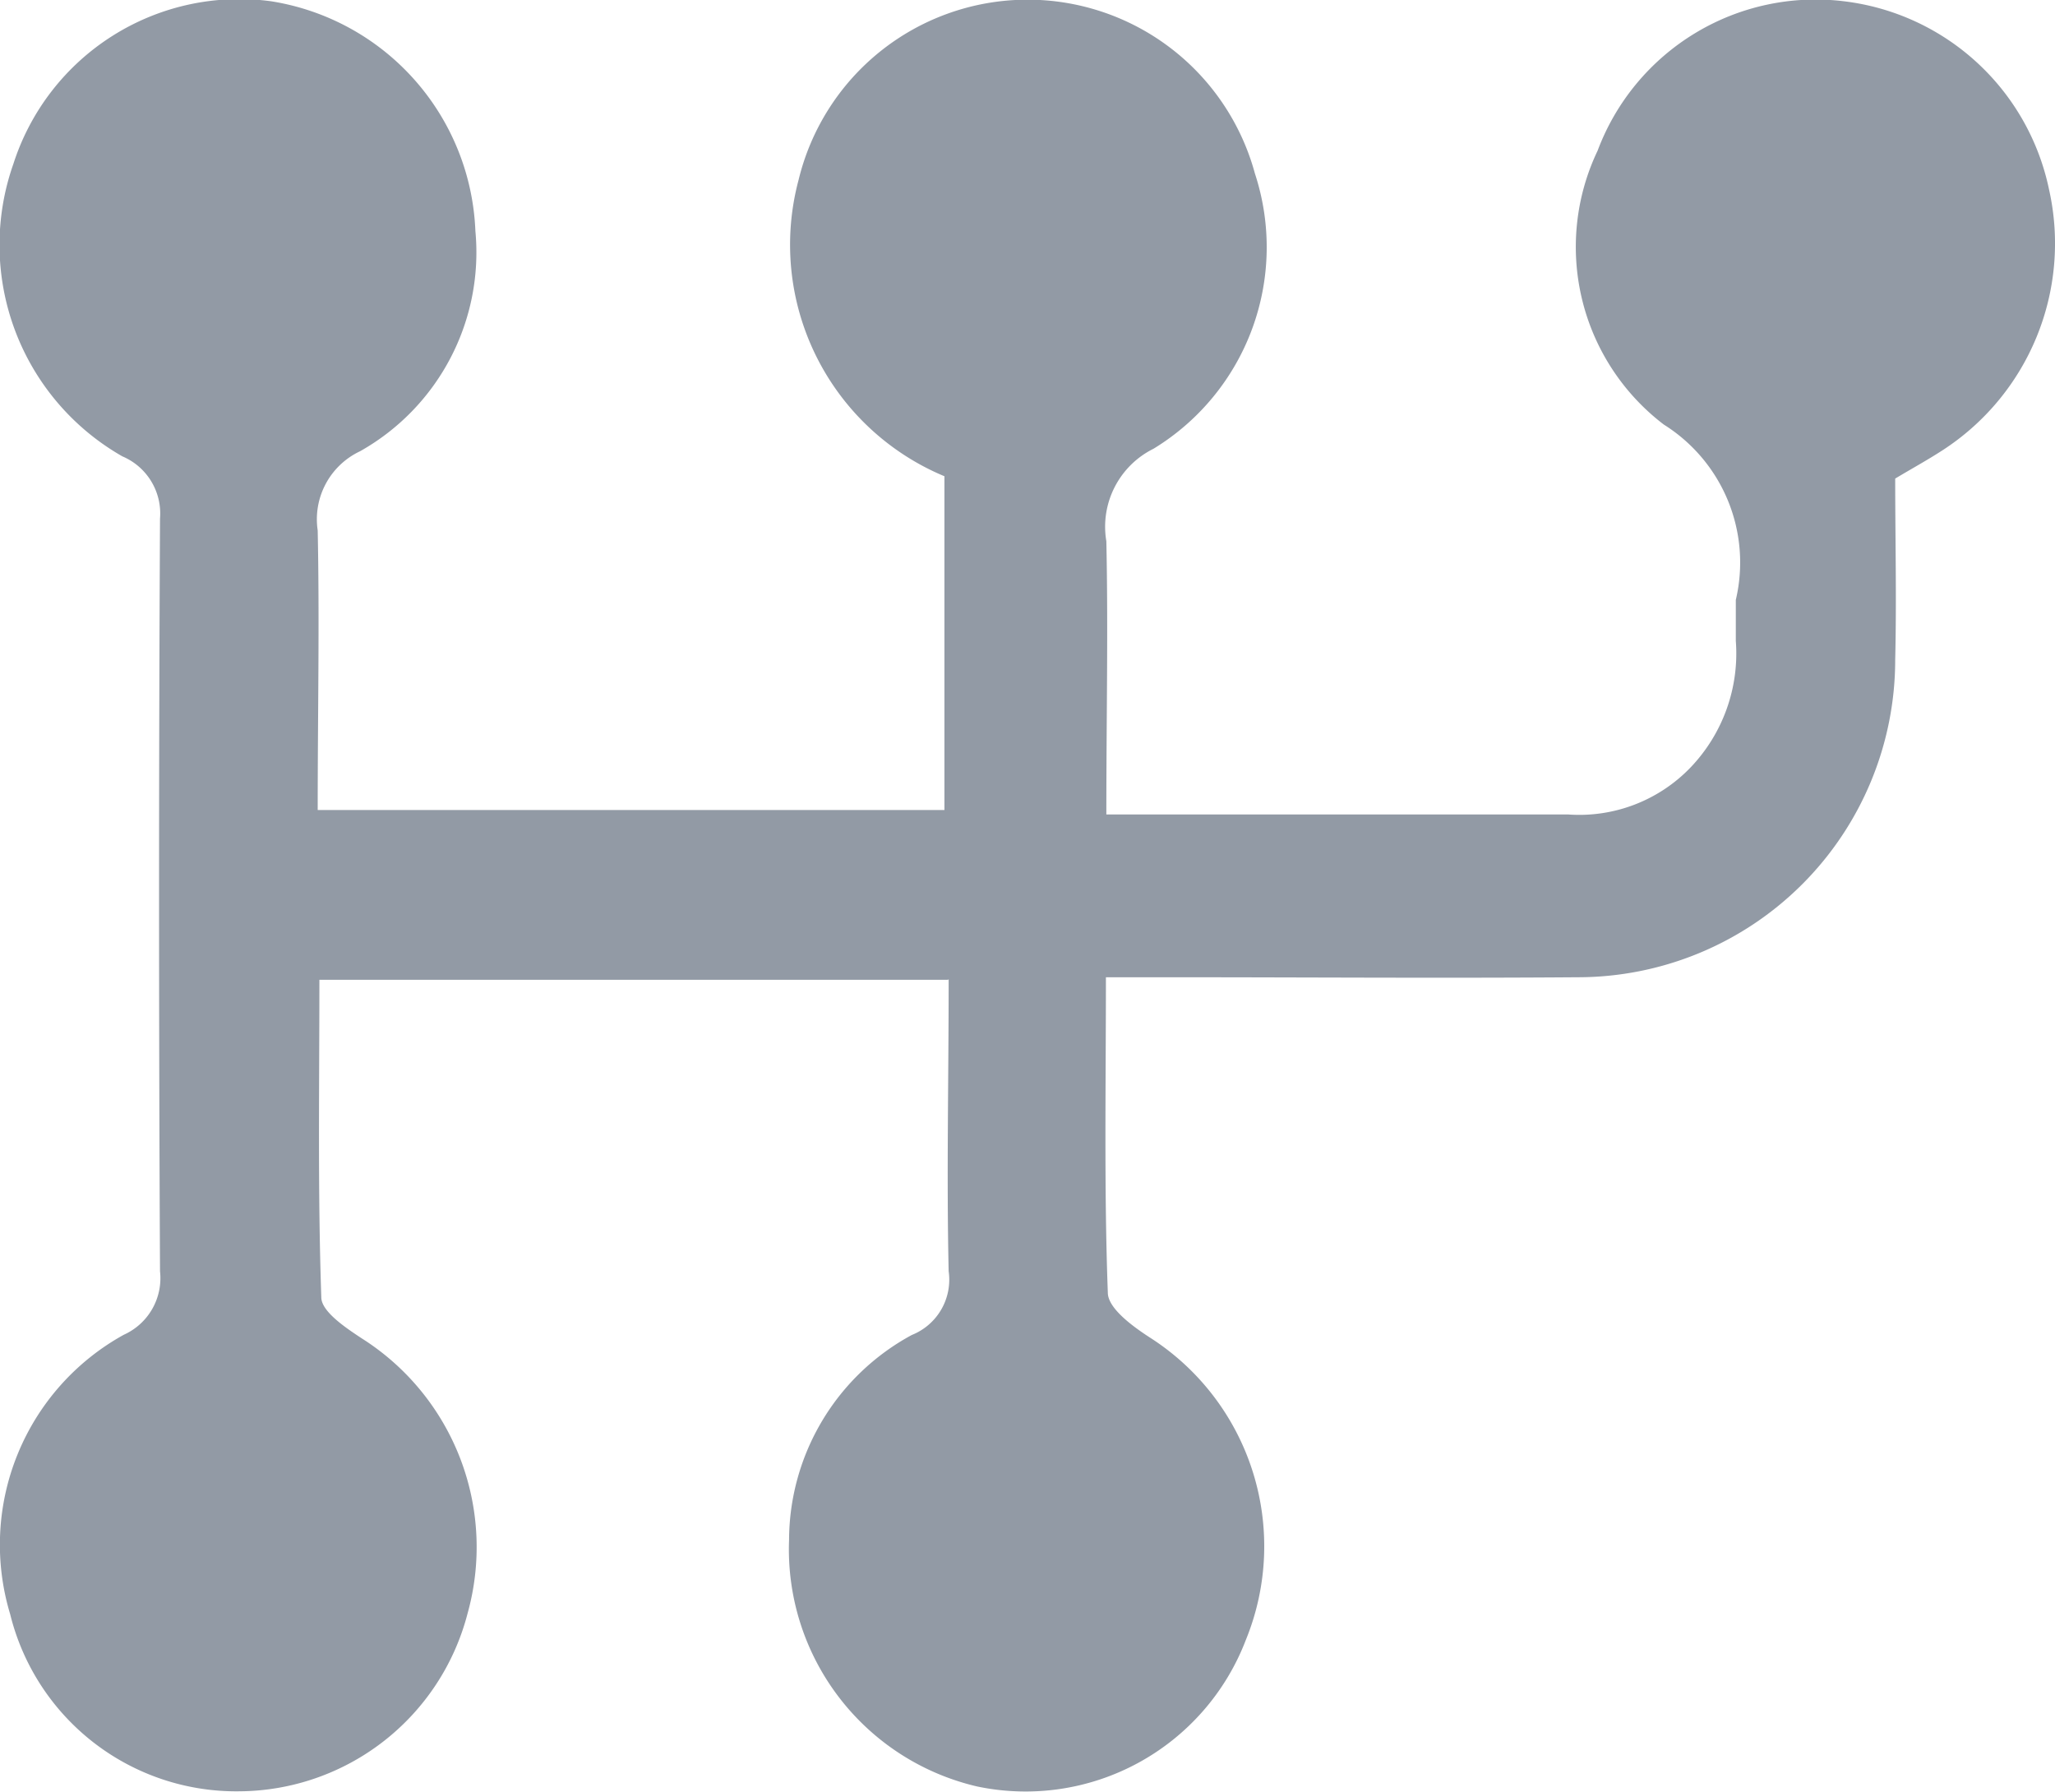 <svg id="Group_46" data-name="Group 46" xmlns="http://www.w3.org/2000/svg" xmlns:xlink="http://www.w3.org/1999/xlink" width="9.709" height="8.468" viewBox="0 0 9.709 8.468">
  <defs>
    <clipPath id="clip-path">
      <rect id="Rectangle_18" data-name="Rectangle 18" width="9.709" height="8.468" fill="#929aa5"/>
    </clipPath>
  </defs>
  <g id="Group_41" data-name="Group 41" transform="translate(0)">
    <g id="Group_40" data-name="Group 40" clip-path="url(#clip-path)">
      <path id="Path_3" data-name="Path 3" d="M4.478,4.623H1.508c0,.507-.008,1,.009,1.5,0,.067.115.144.191.194a1.167,1.167,0,0,1,.5,1.3,1.121,1.121,0,0,1-1.08.84A1.1,1.1,0,0,1,.047,7.62,1.133,1.133,0,0,1,.584,6.3.293.293,0,0,0,.755,6q-.009-1.778,0-3.556a.293.293,0,0,0-.178-.294A1.15,1.15,0,0,1,.062.769,1.121,1.121,0,0,1,1.28,0a1.145,1.145,0,0,1,.965,1.085A1.078,1.078,0,0,1,1.7,2.126.355.355,0,0,0,1.5,2.5c.009.434,0,.868,0,1.321H4.461V2.244a1.185,1.185,0,0,1-.689-1.4A1.113,1.113,0,0,1,5.928.814a1.115,1.115,0,0,1-.479,1.3.411.411,0,0,0-.223.437c.009.416,0,.832,0,1.291H5.82c.53,0,1.059,0,1.589,0a.729.729,0,0,0,.576-.221A.779.779,0,0,0,8.2,3.022c0-.065,0-.13,0-.194A.769.769,0,0,0,7.86,2,1.055,1.055,0,0,1,7.547.706,1.1,1.1,0,0,1,8.711,0a1.127,1.127,0,0,1,.969.89,1.164,1.164,0,0,1-.506,1.233c-.068.044-.139.083-.221.132,0,.283.007.57,0,.856a1.5,1.5,0,0,1-1.5,1.5c-.646.005-1.293,0-1.939,0h-.29c0,.513-.009,1,.009,1.49,0,.074.118.16.2.213a1.17,1.17,0,0,1,.452,1.428,1.114,1.114,0,0,1-1.27.692,1.15,1.15,0,0,1-.888-1.164,1.105,1.105,0,0,1,.58-.969A.281.281,0,0,0,4.481,6c-.01-.452,0-.9,0-1.38" transform="translate(0.001 0.006)" fill="#929aa5"/>
    </g>
  </g>
</svg>
